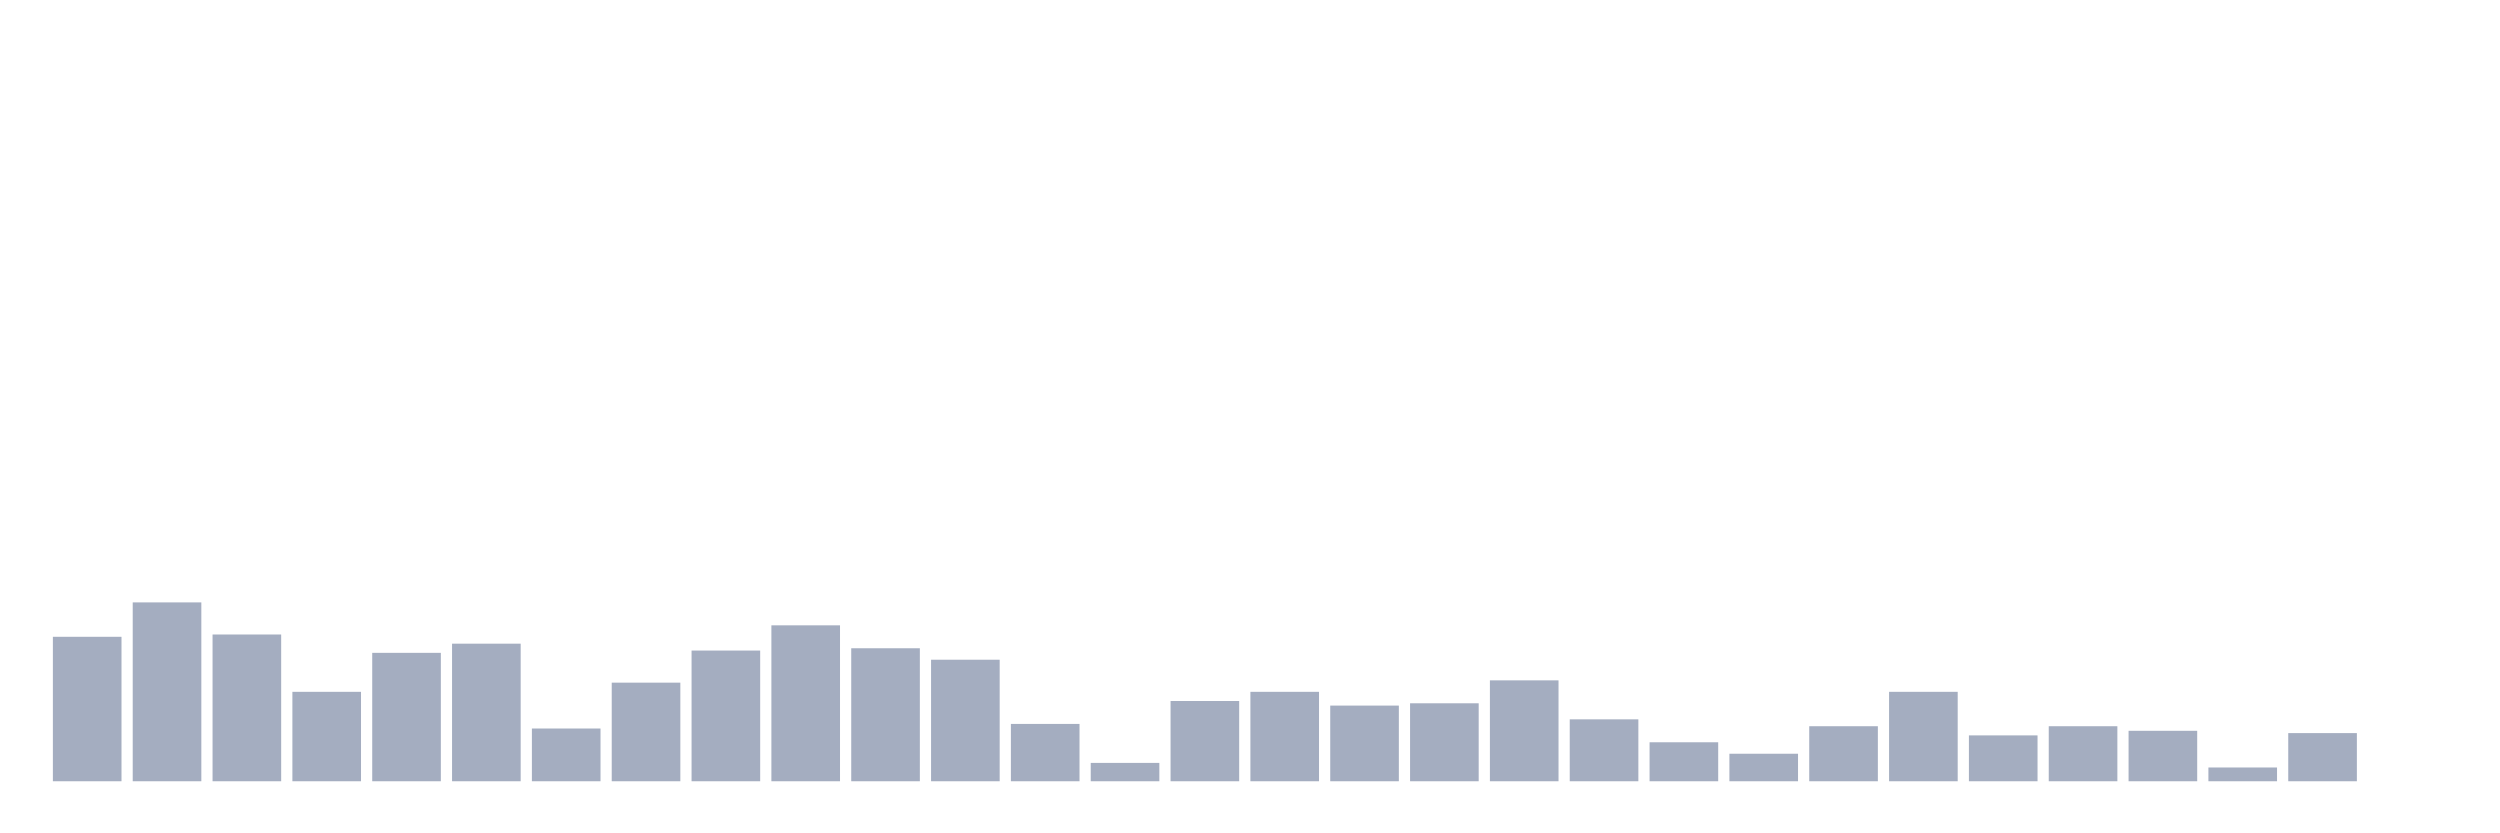 <svg xmlns="http://www.w3.org/2000/svg" viewBox="0 0 480 160"><g transform="translate(10,10)"><rect class="bar" x="0.153" width="13.175" y="112.264" height="27.736" fill="rgb(164,173,192)"></rect><rect class="bar" x="15.482" width="13.175" y="105.66" height="34.34" fill="rgb(164,173,192)"></rect><rect class="bar" x="30.81" width="13.175" y="111.824" height="28.176" fill="rgb(164,173,192)"></rect><rect class="bar" x="46.138" width="13.175" y="122.83" height="17.17" fill="rgb(164,173,192)"></rect><rect class="bar" x="61.466" width="13.175" y="115.346" height="24.654" fill="rgb(164,173,192)"></rect><rect class="bar" x="76.794" width="13.175" y="113.585" height="26.415" fill="rgb(164,173,192)"></rect><rect class="bar" x="92.123" width="13.175" y="129.874" height="10.126" fill="rgb(164,173,192)"></rect><rect class="bar" x="107.451" width="13.175" y="121.069" height="18.931" fill="rgb(164,173,192)"></rect><rect class="bar" x="122.779" width="13.175" y="114.906" height="25.094" fill="rgb(164,173,192)"></rect><rect class="bar" x="138.107" width="13.175" y="110.063" height="29.937" fill="rgb(164,173,192)"></rect><rect class="bar" x="153.436" width="13.175" y="114.465" height="25.535" fill="rgb(164,173,192)"></rect><rect class="bar" x="168.764" width="13.175" y="116.667" height="23.333" fill="rgb(164,173,192)"></rect><rect class="bar" x="184.092" width="13.175" y="128.994" height="11.006" fill="rgb(164,173,192)"></rect><rect class="bar" x="199.42" width="13.175" y="136.478" height="3.522" fill="rgb(164,173,192)"></rect><rect class="bar" x="214.748" width="13.175" y="124.591" height="15.409" fill="rgb(164,173,192)"></rect><rect class="bar" x="230.077" width="13.175" y="122.83" height="17.17" fill="rgb(164,173,192)"></rect><rect class="bar" x="245.405" width="13.175" y="125.472" height="14.528" fill="rgb(164,173,192)"></rect><rect class="bar" x="260.733" width="13.175" y="125.031" height="14.969" fill="rgb(164,173,192)"></rect><rect class="bar" x="276.061" width="13.175" y="120.629" height="19.371" fill="rgb(164,173,192)"></rect><rect class="bar" x="291.39" width="13.175" y="128.113" height="11.887" fill="rgb(164,173,192)"></rect><rect class="bar" x="306.718" width="13.175" y="132.516" height="7.484" fill="rgb(164,173,192)"></rect><rect class="bar" x="322.046" width="13.175" y="134.717" height="5.283" fill="rgb(164,173,192)"></rect><rect class="bar" x="337.374" width="13.175" y="129.434" height="10.566" fill="rgb(164,173,192)"></rect><rect class="bar" x="352.702" width="13.175" y="122.83" height="17.17" fill="rgb(164,173,192)"></rect><rect class="bar" x="368.031" width="13.175" y="131.195" height="8.805" fill="rgb(164,173,192)"></rect><rect class="bar" x="383.359" width="13.175" y="129.434" height="10.566" fill="rgb(164,173,192)"></rect><rect class="bar" x="398.687" width="13.175" y="130.314" height="9.686" fill="rgb(164,173,192)"></rect><rect class="bar" x="414.015" width="13.175" y="137.358" height="2.642" fill="rgb(164,173,192)"></rect><rect class="bar" x="429.344" width="13.175" y="130.755" height="9.245" fill="rgb(164,173,192)"></rect><rect class="bar" x="444.672" width="13.175" y="140" height="0" fill="rgb(164,173,192)"></rect></g></svg>